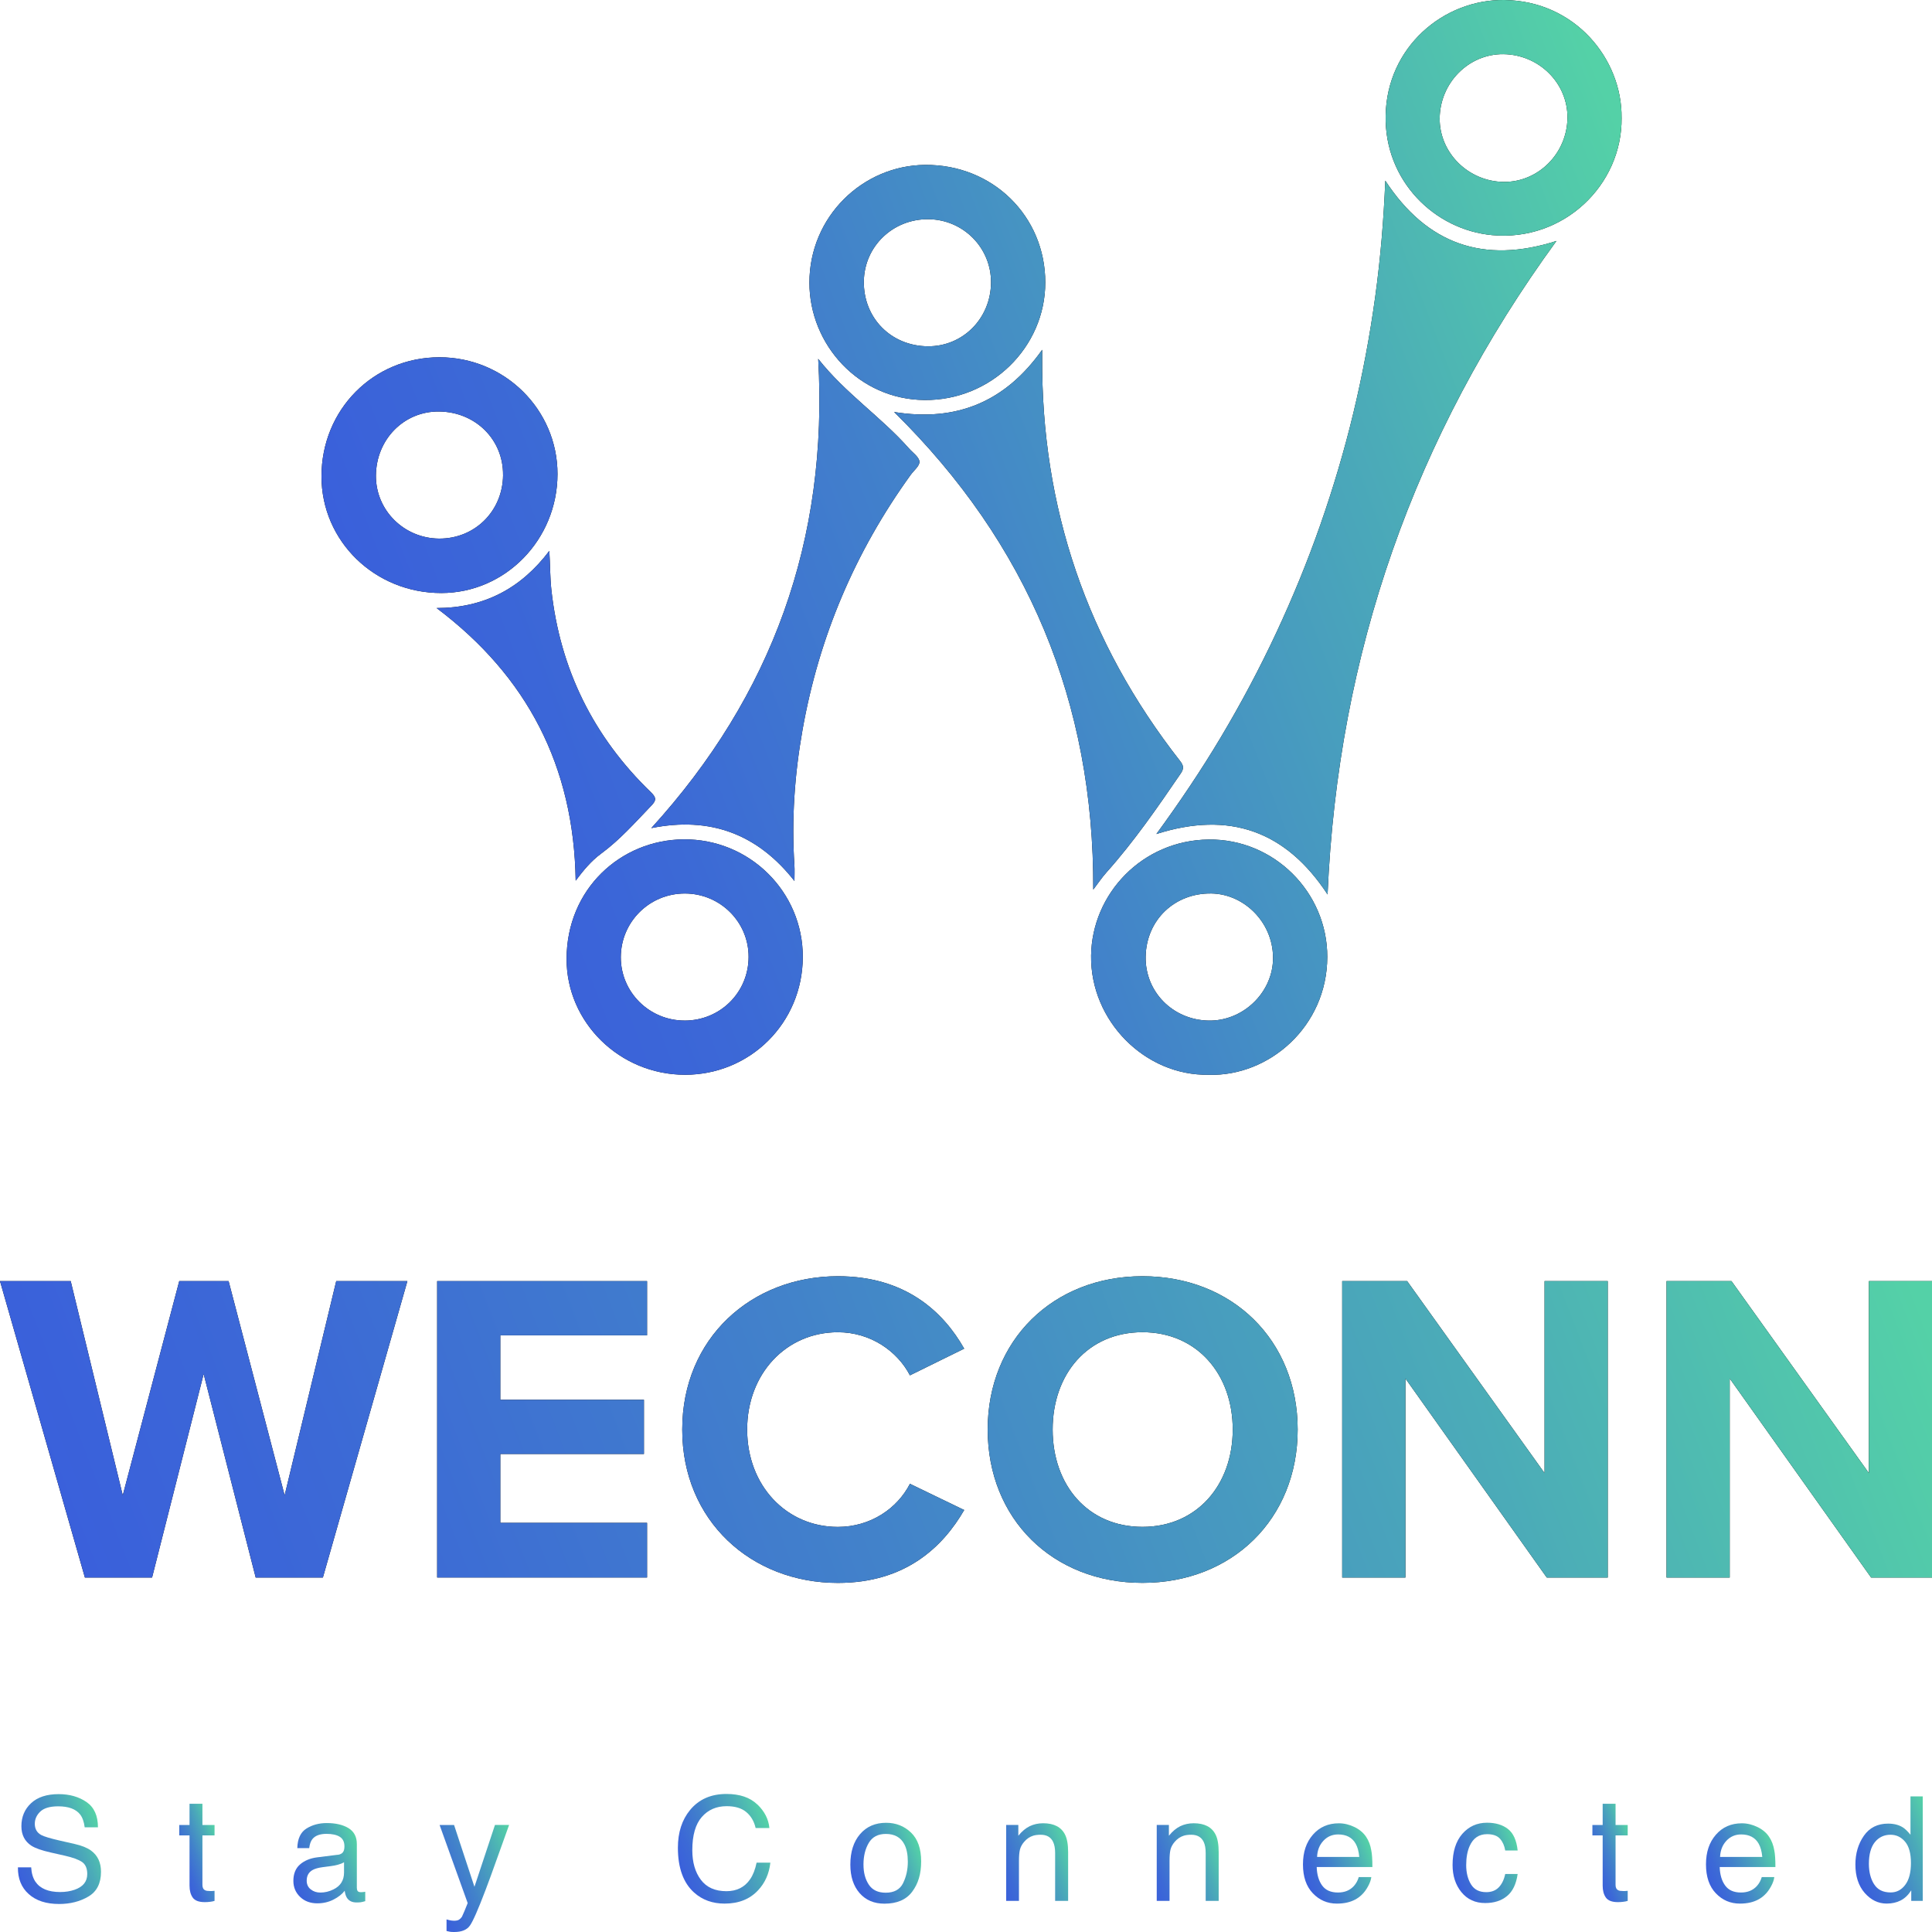 <svg width="80" height="80" viewBox="0 0 80 80" fill="none" xmlns="http://www.w3.org/2000/svg">
<g id="Layer_1" clip-path="url(#clip0_93_1135)">
<path id="Vector" d="M1.291 77.32C1.305 77.565 1.363 77.763 1.465 77.915C1.659 78.201 2 78.345 2.49 78.345C2.709 78.345 2.909 78.313 3.089 78.251C3.438 78.129 3.613 77.913 3.613 77.599C3.613 77.364 3.539 77.197 3.392 77.097C3.243 76.999 3.011 76.914 2.693 76.842L2.109 76.71C1.727 76.624 1.456 76.529 1.297 76.425C1.023 76.245 0.886 75.976 0.886 75.618C0.886 75.231 1.021 74.912 1.289 74.664C1.557 74.415 1.937 74.291 2.429 74.291C2.881 74.291 3.265 74.4 3.582 74.618C3.898 74.836 4.056 75.185 4.056 75.665H3.507C3.477 75.433 3.414 75.256 3.318 75.133C3.14 74.908 2.837 74.796 2.411 74.796C2.067 74.796 1.819 74.869 1.668 75.014C1.517 75.159 1.441 75.328 1.441 75.519C1.441 75.731 1.53 75.886 1.706 75.983C1.822 76.046 2.083 76.125 2.49 76.218L3.096 76.356C3.387 76.422 3.613 76.513 3.771 76.629C4.046 76.831 4.182 77.123 4.182 77.507C4.182 77.984 4.009 78.326 3.661 78.531C3.313 78.737 2.909 78.84 2.449 78.84C1.913 78.84 1.493 78.704 1.189 78.429C0.885 78.158 0.736 77.789 0.742 77.323H1.291V77.32Z" fill="url(#paint0_linear_93_1135)"/>
<path id="Vector_2" d="M7.848 74.691H8.382V75.569H8.884V76H8.382V78.052C8.382 78.161 8.419 78.235 8.494 78.272C8.534 78.294 8.603 78.304 8.699 78.304C8.725 78.304 8.752 78.304 8.782 78.303C8.811 78.303 8.846 78.299 8.884 78.295V78.712C8.824 78.73 8.76 78.743 8.694 78.75C8.629 78.758 8.558 78.763 8.482 78.763C8.235 78.763 8.068 78.7 7.979 78.573C7.891 78.447 7.848 78.283 7.848 78.081V76H7.422V75.569H7.848V74.691Z" fill="url(#paint1_linear_93_1135)"/>
<path id="Vector_3" d="M13.982 76.806C14.104 76.79 14.185 76.74 14.226 76.653C14.249 76.607 14.262 76.539 14.262 76.451C14.262 76.271 14.198 76.139 14.07 76.058C13.942 75.977 13.758 75.936 13.518 75.936C13.243 75.936 13.047 76.01 12.931 76.159C12.866 76.242 12.824 76.363 12.804 76.526H12.311C12.321 76.138 12.446 75.869 12.689 75.716C12.93 75.565 13.211 75.489 13.531 75.489C13.901 75.489 14.201 75.559 14.433 75.7C14.662 75.842 14.776 76.061 14.776 76.358V78.17C14.776 78.225 14.787 78.268 14.809 78.302C14.832 78.335 14.88 78.352 14.952 78.352C14.976 78.352 15.003 78.351 15.031 78.347C15.06 78.345 15.091 78.34 15.124 78.334V78.723C15.042 78.747 14.979 78.761 14.936 78.768C14.893 78.774 14.834 78.776 14.76 78.776C14.578 78.776 14.446 78.711 14.364 78.582C14.321 78.513 14.29 78.417 14.273 78.292C14.166 78.433 14.011 78.555 13.809 78.658C13.607 78.761 13.384 78.813 13.142 78.813C12.85 78.813 12.611 78.725 12.427 78.547C12.242 78.37 12.148 78.149 12.148 77.882C12.148 77.591 12.239 77.364 12.422 77.204C12.604 77.045 12.843 76.945 13.138 76.908L13.981 76.802L13.982 76.806ZM12.868 78.235C12.98 78.324 13.112 78.367 13.265 78.367C13.451 78.367 13.632 78.324 13.805 78.238C14.099 78.095 14.246 77.861 14.246 77.537V77.111C14.18 77.152 14.098 77.186 13.996 77.213C13.894 77.24 13.794 77.26 13.695 77.272L13.376 77.313C13.184 77.338 13.04 77.378 12.944 77.433C12.781 77.525 12.7 77.672 12.7 77.874C12.7 78.026 12.755 78.147 12.867 78.235H12.868Z" fill="url(#paint2_linear_93_1135)"/>
<path id="Vector_4" d="M20.496 75.567H21.081C21.007 75.769 20.841 76.229 20.585 76.948C20.393 77.487 20.233 77.928 20.103 78.268C19.798 79.07 19.583 79.56 19.457 79.736C19.332 79.912 19.116 80 18.811 80C18.737 80 18.679 79.998 18.639 79.991C18.598 79.985 18.549 79.974 18.49 79.959V79.479C18.582 79.504 18.649 79.52 18.689 79.525C18.73 79.531 18.767 79.534 18.798 79.534C18.895 79.534 18.967 79.518 19.013 79.486C19.058 79.454 19.098 79.415 19.129 79.367C19.139 79.351 19.174 79.271 19.235 79.126C19.295 78.981 19.339 78.874 19.366 78.803L18.203 75.569H18.802L19.646 78.128L20.495 75.569L20.496 75.567Z" fill="url(#paint3_linear_93_1135)"/>
<path id="Vector_5" d="M31.357 74.714C31.658 75.002 31.825 75.329 31.859 75.694H31.289C31.225 75.416 31.096 75.196 30.902 75.034C30.709 74.871 30.438 74.79 30.09 74.79C29.665 74.79 29.322 74.939 29.06 75.238C28.799 75.537 28.667 75.994 28.667 76.611C28.667 77.116 28.785 77.524 29.022 77.839C29.258 78.153 29.61 78.31 30.078 78.31C30.509 78.31 30.837 78.144 31.062 77.814C31.182 77.64 31.271 77.411 31.329 77.128H31.899C31.849 77.582 31.68 77.963 31.393 78.27C31.051 78.64 30.588 78.824 30.006 78.824C29.505 78.824 29.084 78.673 28.744 78.369C28.296 77.968 28.07 77.348 28.07 76.511C28.07 75.875 28.239 75.353 28.576 74.946C28.941 74.504 29.443 74.284 30.083 74.284C30.629 74.284 31.052 74.427 31.354 74.715L31.357 74.714Z" fill="url(#paint4_linear_93_1135)"/>
<path id="Vector_6" d="M37.723 75.882C38.004 76.153 38.143 76.55 38.143 77.074C38.143 77.598 38.02 78 37.772 78.331C37.526 78.662 37.142 78.827 36.624 78.827C36.191 78.827 35.847 78.68 35.593 78.388C35.338 78.095 35.211 77.703 35.211 77.209C35.211 76.68 35.345 76.26 35.613 75.948C35.882 75.634 36.242 75.478 36.694 75.478C37.099 75.478 37.442 75.613 37.722 75.882H37.723ZM37.396 77.974C37.526 77.709 37.591 77.415 37.591 77.089C37.591 76.795 37.544 76.556 37.45 76.373C37.301 76.083 37.045 75.939 36.681 75.939C36.357 75.939 36.122 76.062 35.975 76.309C35.829 76.555 35.755 76.853 35.755 77.202C35.755 77.551 35.829 77.816 35.975 78.038C36.122 78.261 36.356 78.373 36.674 78.373C37.025 78.373 37.265 78.24 37.396 77.976V77.974Z" fill="url(#paint5_linear_93_1135)"/>
<path id="Vector_7" d="M41.665 75.567H42.167V76.014C42.316 75.829 42.474 75.698 42.64 75.618C42.806 75.538 42.992 75.497 43.195 75.497C43.642 75.497 43.943 75.654 44.1 75.965C44.186 76.135 44.229 76.378 44.229 76.695V78.712H43.691V76.731C43.691 76.539 43.663 76.384 43.606 76.267C43.513 76.072 43.342 75.973 43.095 75.973C42.97 75.973 42.868 75.986 42.786 76.011C42.641 76.055 42.514 76.141 42.405 76.27C42.316 76.373 42.26 76.48 42.233 76.591C42.206 76.701 42.193 76.859 42.193 77.064V78.711H41.664V75.567H41.665Z" fill="url(#paint6_linear_93_1135)"/>
<path id="Vector_8" d="M47.9 75.567H48.402V76.014C48.551 75.829 48.708 75.698 48.874 75.618C49.041 75.538 49.226 75.497 49.429 75.497C49.876 75.497 50.178 75.654 50.334 75.965C50.42 76.135 50.463 76.378 50.463 76.695V78.712H49.925V76.731C49.925 76.539 49.897 76.384 49.841 76.267C49.747 76.072 49.576 75.973 49.33 75.973C49.204 75.973 49.102 75.986 49.021 76.011C48.876 76.055 48.749 76.141 48.639 76.27C48.551 76.373 48.494 76.48 48.467 76.591C48.44 76.701 48.428 76.859 48.428 77.064V78.711H47.898V75.567H47.9Z" fill="url(#paint7_linear_93_1135)"/>
<path id="Vector_9" d="M56.091 75.655C56.3 75.759 56.46 75.895 56.57 76.062C56.676 76.221 56.746 76.405 56.781 76.617C56.812 76.762 56.828 76.993 56.828 77.309H54.522C54.532 77.628 54.607 77.883 54.748 78.076C54.89 78.27 55.108 78.365 55.403 78.365C55.679 78.365 55.899 78.275 56.064 78.093C56.157 77.987 56.224 77.865 56.263 77.726H56.783C56.769 77.842 56.724 77.971 56.646 78.112C56.569 78.254 56.482 78.37 56.386 78.46C56.226 78.616 56.027 78.722 55.789 78.778C55.663 78.808 55.519 78.824 55.357 78.824C54.966 78.824 54.634 78.682 54.362 78.397C54.09 78.113 53.953 77.714 53.953 77.201C53.953 76.688 54.09 76.286 54.364 75.971C54.639 75.656 54.997 75.499 55.44 75.499C55.663 75.499 55.879 75.552 56.09 75.656L56.091 75.655ZM56.284 76.89C56.263 76.661 56.213 76.478 56.134 76.341C55.989 76.087 55.748 75.96 55.409 75.96C55.167 75.96 54.962 76.047 54.799 76.223C54.635 76.399 54.548 76.62 54.538 76.891H56.285L56.284 76.89Z" fill="url(#paint8_linear_93_1135)"/>
<path id="Vector_10" d="M62.441 75.735C62.664 75.907 62.797 76.203 62.843 76.624H62.328C62.297 76.431 62.226 76.27 62.114 76.141C62.002 76.013 61.824 75.949 61.576 75.949C61.239 75.949 60.999 76.114 60.854 76.442C60.76 76.655 60.712 76.918 60.712 77.231C60.712 77.545 60.779 77.812 60.911 78.027C61.044 78.243 61.254 78.35 61.54 78.35C61.76 78.35 61.933 78.283 62.062 78.149C62.19 78.015 62.279 77.832 62.328 77.598H62.843C62.783 78.015 62.637 78.32 62.402 78.512C62.167 78.705 61.867 78.801 61.5 78.801C61.089 78.801 60.76 78.651 60.515 78.351C60.27 78.051 60.148 77.675 60.148 77.225C60.148 76.673 60.283 76.244 60.551 75.936C60.819 75.629 61.161 75.475 61.576 75.475C61.931 75.475 62.219 75.561 62.441 75.734V75.735Z" fill="url(#paint9_linear_93_1135)"/>
<path id="Vector_11" d="M66.363 74.691H66.897V75.569H67.4V76H66.897V78.052C66.897 78.161 66.934 78.235 67.01 78.272C67.05 78.294 67.119 78.304 67.215 78.304C67.241 78.304 67.268 78.304 67.297 78.303C67.327 78.303 67.362 78.299 67.4 78.295V78.712C67.339 78.73 67.275 78.743 67.21 78.75C67.145 78.758 67.073 78.763 66.997 78.763C66.751 78.763 66.584 78.7 66.495 78.573C66.406 78.447 66.363 78.283 66.363 78.081V76H65.938V75.569H66.363V74.691Z" fill="url(#paint10_linear_93_1135)"/>
<path id="Vector_12" d="M72.778 75.655C72.988 75.759 73.148 75.895 73.257 76.062C73.363 76.221 73.433 76.405 73.469 76.617C73.5 76.762 73.516 76.993 73.516 77.309H71.209C71.219 77.628 71.294 77.883 71.436 78.076C71.577 78.27 71.795 78.365 72.091 78.365C72.366 78.365 72.587 78.275 72.751 78.093C72.845 77.987 72.911 77.865 72.951 77.726H73.47C73.457 77.842 73.411 77.971 73.334 78.112C73.256 78.254 73.17 78.371 73.074 78.46C72.914 78.616 72.715 78.722 72.477 78.778C72.35 78.808 72.206 78.824 72.045 78.824C71.653 78.824 71.321 78.682 71.049 78.397C70.777 78.113 70.641 77.714 70.641 77.201C70.641 76.688 70.777 76.286 71.052 75.971C71.326 75.656 71.684 75.499 72.127 75.499C72.35 75.499 72.567 75.552 72.777 75.656L72.778 75.655ZM72.972 76.89C72.951 76.661 72.9 76.478 72.822 76.341C72.676 76.087 72.435 75.96 72.097 75.96C71.854 75.96 71.65 76.047 71.486 76.223C71.323 76.399 71.235 76.62 71.225 76.891H72.973L72.972 76.89Z" fill="url(#paint11_linear_93_1135)"/>
<path id="Vector_13" d="M78.789 75.665C78.882 75.724 78.989 75.826 79.109 75.973V74.386H79.617V78.712H79.141V78.275C79.018 78.468 78.871 78.608 78.703 78.694C78.534 78.78 78.341 78.823 78.124 78.823C77.773 78.823 77.471 78.675 77.213 78.382C76.957 78.088 76.828 77.695 76.828 77.206C76.828 76.748 76.945 76.351 77.179 76.015C77.413 75.679 77.748 75.512 78.182 75.512C78.423 75.512 78.625 75.563 78.787 75.665H78.789ZM77.602 78.021C77.745 78.249 77.974 78.362 78.289 78.362C78.534 78.362 78.735 78.257 78.892 78.047C79.05 77.837 79.128 77.535 79.128 77.142C79.128 76.748 79.047 76.451 78.885 76.26C78.722 76.069 78.522 75.973 78.283 75.973C78.017 75.973 77.8 76.075 77.635 76.278C77.471 76.481 77.387 76.781 77.387 77.176C77.387 77.513 77.458 77.795 77.601 78.021H77.602Z" fill="url(#paint12_linear_93_1135)"/>
<path id="Vector_14" d="M64.45 9.977C58.557 18.052 55.4 27.064 54.972 37.038C53.244 34.403 50.904 33.573 47.883 34.535C48.84 33.226 49.736 31.896 50.559 30.516C51.392 29.117 52.155 27.683 52.844 26.209C53.528 24.744 54.14 23.251 54.674 21.725C55.207 20.2 55.667 18.652 56.044 17.081C56.423 15.499 56.722 13.904 56.944 12.293C57.164 10.695 57.296 9.091 57.362 7.48C59.088 10.118 61.44 10.942 64.451 9.977H64.45Z" fill="black"/>
<path id="Vector_15" d="M45.27 36.836C45.302 29.085 42.561 22.509 37.023 17.06C39.614 17.48 41.634 16.632 43.154 14.483C43.154 14.605 43.154 14.695 43.154 14.786C43.113 21.02 45.014 26.595 48.86 31.505C49.011 31.698 49.033 31.821 48.888 32.033C47.924 33.443 46.958 34.846 45.817 36.123C45.623 36.34 45.46 36.587 45.27 36.836Z" fill="black"/>
<path id="Vector_16" d="M32.897 36.481C31.366 34.529 29.399 33.8 26.969 34.29C31.974 28.794 34.308 22.343 33.88 14.859C35.001 16.284 36.484 17.261 37.641 18.571C37.797 18.748 38.053 18.92 38.072 19.113C38.089 19.285 37.84 19.481 37.707 19.666C35.411 22.844 33.915 26.364 33.231 30.222C32.902 32.072 32.771 33.94 32.895 35.82C32.908 36.033 32.897 36.247 32.897 36.481Z" fill="black"/>
<path id="Vector_17" d="M18.196 14.794C20.898 14.794 23.088 16.963 23.085 19.631C23.081 22.348 20.927 24.552 18.276 24.556C15.521 24.559 13.311 22.409 13.312 19.725C13.312 16.961 15.461 14.794 18.197 14.794H18.196ZM20.83 19.674C20.845 18.207 19.694 17.06 18.188 17.04C16.732 17.02 15.576 18.19 15.566 19.695C15.556 21.125 16.725 22.29 18.18 22.302C19.658 22.312 20.817 21.166 20.831 19.674H20.83Z" fill="black"/>
<path id="Vector_18" d="M50.054 44.503C47.413 44.557 45.143 42.271 45.18 39.568C45.215 37.008 47.297 34.797 50.042 34.763C52.746 34.728 54.966 36.942 54.96 39.627C54.952 42.512 52.543 44.578 50.054 44.505V44.503ZM50.039 42.26C51.445 42.288 52.642 41.149 52.71 39.797C52.786 38.26 51.552 37.019 50.161 36.997C48.639 36.974 47.466 38.093 47.439 39.614C47.413 41.065 48.559 42.23 50.04 42.26H50.039Z" fill="black"/>
<path id="Vector_19" d="M67.147 4.879C67.175 7.67 64.74 10.004 61.796 9.737C59.399 9.519 57.324 7.483 57.376 4.782C57.429 1.946 59.776 -0.032 62.292 -1.45379e-05C65.222 0.038 67.172 2.447 67.146 4.878L67.147 4.879ZM59.614 4.907C59.605 6.328 60.8 7.513 62.26 7.532C63.695 7.55 64.89 6.352 64.905 4.88C64.919 3.441 63.725 2.257 62.247 2.243C60.812 2.23 59.623 3.433 59.614 4.907Z" fill="black"/>
<path id="Vector_20" d="M28.359 44.503C25.669 44.503 23.457 42.343 23.461 39.706C23.465 36.815 25.696 34.781 28.299 34.756C31.046 34.731 33.252 36.938 33.242 39.633C33.231 42.351 31.073 44.504 28.361 44.504L28.359 44.503ZM28.345 42.26C29.822 42.261 30.996 41.095 30.998 39.623C31.001 38.175 29.822 37.001 28.362 36.998C26.894 36.995 25.71 38.171 25.706 39.635C25.703 41.083 26.885 42.258 28.345 42.259V42.26Z" fill="black"/>
<path id="Vector_21" d="M43.283 11.696C43.283 14.38 41.034 16.589 38.28 16.564C35.56 16.541 33.517 14.271 33.516 11.706C33.516 8.973 35.719 6.848 38.308 6.828C41.111 6.806 43.283 8.957 43.283 11.695V11.696ZM41.036 11.711C41.052 10.271 39.896 9.094 38.45 9.077C36.978 9.059 35.79 10.198 35.77 11.648C35.749 13.163 36.893 14.327 38.418 14.339C39.865 14.351 41.02 13.192 41.036 11.711Z" fill="black"/>
<path id="Vector_22" d="M23.838 36.468C23.764 31.732 21.837 28.006 18.078 25.178C20.03 25.176 21.564 24.377 22.746 22.811C22.782 23.37 22.775 23.898 22.831 24.422C23.192 27.716 24.575 30.51 26.956 32.808C27.181 33.026 27.181 33.142 26.972 33.358C26.305 34.052 25.669 34.775 24.888 35.349C24.485 35.646 24.168 36.026 23.837 36.467L23.838 36.468Z" fill="black"/>
<path id="Vector_23" d="M64.45 9.977C58.557 18.052 55.4 27.064 54.972 37.038C53.244 34.403 50.904 33.573 47.883 34.535C48.84 33.226 49.736 31.896 50.559 30.516C51.392 29.117 52.155 27.683 52.844 26.209C53.528 24.744 54.14 23.251 54.674 21.725C55.207 20.2 55.667 18.652 56.044 17.081C56.423 15.499 56.722 13.904 56.944 12.293C57.164 10.695 57.296 9.091 57.362 7.48C59.088 10.118 61.44 10.942 64.451 9.977H64.45Z" fill="url(#paint13_linear_93_1135)"/>
<path id="Vector_24" d="M45.27 36.836C45.302 29.085 42.561 22.509 37.023 17.06C39.614 17.48 41.634 16.632 43.154 14.483C43.154 14.605 43.154 14.695 43.154 14.786C43.113 21.02 45.014 26.595 48.86 31.505C49.011 31.698 49.033 31.821 48.888 32.033C47.924 33.443 46.958 34.846 45.817 36.123C45.623 36.34 45.46 36.587 45.27 36.836Z" fill="url(#paint14_linear_93_1135)"/>
<path id="Vector_25" d="M32.897 36.481C31.366 34.529 29.399 33.8 26.969 34.29C31.974 28.794 34.308 22.343 33.88 14.859C35.001 16.284 36.484 17.261 37.641 18.571C37.797 18.748 38.053 18.92 38.072 19.113C38.089 19.285 37.84 19.481 37.707 19.666C35.411 22.844 33.915 26.364 33.231 30.222C32.902 32.072 32.771 33.94 32.895 35.82C32.908 36.033 32.897 36.247 32.897 36.481Z" fill="url(#paint15_linear_93_1135)"/>
<path id="Vector_26" d="M18.196 14.794C20.898 14.794 23.088 16.963 23.085 19.631C23.081 22.348 20.927 24.552 18.276 24.556C15.521 24.559 13.311 22.409 13.312 19.725C13.312 16.961 15.461 14.794 18.197 14.794H18.196ZM20.83 19.674C20.845 18.207 19.694 17.06 18.188 17.04C16.732 17.02 15.576 18.19 15.566 19.695C15.556 21.125 16.725 22.29 18.18 22.302C19.658 22.312 20.817 21.166 20.831 19.674H20.83Z" fill="url(#paint16_linear_93_1135)"/>
<path id="Vector_27" d="M50.054 44.503C47.413 44.557 45.143 42.271 45.18 39.568C45.215 37.008 47.297 34.797 50.042 34.763C52.746 34.728 54.966 36.942 54.96 39.627C54.952 42.512 52.543 44.578 50.054 44.505V44.503ZM50.039 42.26C51.445 42.288 52.642 41.149 52.71 39.797C52.786 38.26 51.552 37.019 50.161 36.997C48.639 36.974 47.466 38.093 47.439 39.614C47.413 41.065 48.559 42.23 50.04 42.26H50.039Z" fill="url(#paint17_linear_93_1135)"/>
<path id="Vector_28" d="M67.147 4.879C67.175 7.67 64.74 10.004 61.796 9.737C59.399 9.519 57.324 7.483 57.376 4.782C57.429 1.946 59.776 -0.032 62.292 -1.45379e-05C65.222 0.038 67.172 2.447 67.146 4.878L67.147 4.879ZM59.614 4.907C59.605 6.328 60.8 7.513 62.26 7.532C63.695 7.55 64.89 6.352 64.905 4.88C64.919 3.441 63.725 2.257 62.247 2.243C60.812 2.23 59.623 3.433 59.614 4.907Z" fill="url(#paint18_linear_93_1135)"/>
<path id="Vector_29" d="M28.359 44.503C25.669 44.503 23.457 42.343 23.461 39.706C23.465 36.815 25.696 34.781 28.299 34.756C31.046 34.731 33.252 36.938 33.242 39.633C33.231 42.351 31.073 44.504 28.361 44.504L28.359 44.503ZM28.345 42.26C29.822 42.261 30.996 41.095 30.998 39.623C31.001 38.175 29.822 37.001 28.362 36.998C26.894 36.995 25.71 38.171 25.706 39.635C25.703 41.083 26.885 42.258 28.345 42.259V42.26Z" fill="url(#paint19_linear_93_1135)"/>
<path id="Vector_30" d="M43.283 11.696C43.283 14.38 41.034 16.589 38.28 16.564C35.56 16.541 33.517 14.271 33.516 11.706C33.516 8.973 35.719 6.848 38.308 6.828C41.111 6.806 43.283 8.957 43.283 11.695V11.696ZM41.036 11.711C41.052 10.271 39.896 9.094 38.45 9.077C36.978 9.059 35.79 10.198 35.77 11.648C35.749 13.163 36.893 14.327 38.418 14.339C39.865 14.351 41.02 13.192 41.036 11.711Z" fill="url(#paint20_linear_93_1135)"/>
<path id="Vector_31" d="M23.838 36.468C23.764 31.732 21.837 28.006 18.078 25.178C20.03 25.176 21.564 24.377 22.746 22.811C22.782 23.37 22.775 23.898 22.831 24.422C23.192 27.716 24.575 30.51 26.956 32.808C27.181 33.026 27.181 33.142 26.972 33.358C26.305 34.052 25.669 34.775 24.888 35.349C24.485 35.646 24.168 36.026 23.837 36.467L23.838 36.468Z" fill="url(#paint21_linear_93_1135)"/>
<path id="Vector_32" d="M10.588 65.323L8.433 56.894L6.297 65.323H3.516L0 53.048H2.928L5.083 61.918L7.422 53.048H9.466L11.786 61.918L13.922 53.048H16.869L13.37 65.323H10.589H10.588Z" fill="black"/>
<path id="Vector_33" d="M18.102 65.323V53.048H26.793V55.293H20.716V57.962H26.664V60.206H20.716V63.058H26.793V65.321H18.102V65.323Z" fill="black"/>
<path id="Vector_34" d="M28.25 59.194C28.25 55.422 31.104 52.846 34.696 52.846C37.494 52.846 39.06 54.318 39.925 55.845L37.678 56.95C37.162 55.956 36.057 55.165 34.694 55.165C32.558 55.165 30.938 56.877 30.938 59.195C30.938 61.514 32.559 63.226 34.694 63.226C36.057 63.226 37.162 62.453 37.678 61.441L39.925 62.527C39.041 64.055 37.494 65.545 34.696 65.545C31.104 65.545 28.25 62.969 28.25 59.197V59.194Z" fill="black"/>
<path id="Vector_35" d="M47.307 52.846C51.026 52.846 53.734 55.496 53.734 59.194C53.734 62.892 51.028 65.543 47.307 65.543C43.586 65.543 40.898 62.892 40.898 59.194C40.898 55.496 43.605 52.846 47.307 52.846ZM47.307 55.164C45.042 55.164 43.588 56.894 43.588 59.194C43.588 61.494 45.042 63.224 47.307 63.224C49.572 63.224 51.045 61.477 51.045 59.194C51.045 56.911 49.572 55.164 47.307 55.164Z" fill="black"/>
<path id="Vector_36" d="M64.049 65.323L58.194 57.079V65.323H55.578V53.048H58.267L63.957 60.998V53.048H66.573V65.323H64.049Z" fill="black"/>
<path id="Vector_37" d="M77.479 65.323L71.623 57.079V65.323H69.008V53.048H71.697L77.387 60.998V53.048H80.002V65.323H77.479Z" fill="black"/>
<path id="Vector_38" d="M10.588 65.323L8.433 56.894L6.297 65.323H3.516L0 53.048H2.928L5.083 61.918L7.422 53.048H9.466L11.786 61.918L13.922 53.048H16.869L13.37 65.323H10.589H10.588Z" fill="url(#paint22_linear_93_1135)"/>
<path id="Vector_39" d="M18.102 65.323V53.048H26.793V55.293H20.716V57.962H26.664V60.206H20.716V63.058H26.793V65.321H18.102V65.323Z" fill="url(#paint23_linear_93_1135)"/>
<path id="Vector_40" d="M28.25 59.194C28.25 55.422 31.104 52.846 34.696 52.846C37.494 52.846 39.06 54.318 39.925 55.845L37.678 56.95C37.162 55.956 36.057 55.165 34.694 55.165C32.558 55.165 30.938 56.877 30.938 59.195C30.938 61.514 32.559 63.226 34.694 63.226C36.057 63.226 37.162 62.453 37.678 61.441L39.925 62.527C39.041 64.055 37.494 65.545 34.696 65.545C31.104 65.545 28.25 62.969 28.25 59.197V59.194Z" fill="url(#paint24_linear_93_1135)"/>
<path id="Vector_41" d="M47.307 52.846C51.026 52.846 53.734 55.496 53.734 59.194C53.734 62.892 51.028 65.543 47.307 65.543C43.586 65.543 40.898 62.892 40.898 59.194C40.898 55.496 43.605 52.846 47.307 52.846ZM47.307 55.164C45.042 55.164 43.588 56.894 43.588 59.194C43.588 61.494 45.042 63.224 47.307 63.224C49.572 63.224 51.045 61.477 51.045 59.194C51.045 56.911 49.572 55.164 47.307 55.164Z" fill="url(#paint25_linear_93_1135)"/>
<path id="Vector_42" d="M64.049 65.323L58.194 57.079V65.323H55.578V53.048H58.267L63.957 60.998V53.048H66.573V65.323H64.049Z" fill="url(#paint26_linear_93_1135)"/>
<path id="Vector_43" d="M77.479 65.323L71.623 57.079V65.323H69.008V53.048H71.697L77.387 60.998V53.048H80.002V65.323H77.479Z" fill="url(#paint27_linear_93_1135)"/>
</g>
<defs>
<linearGradient id="paint0_linear_93_1135" x1="0.596" y1="77.287" x2="4.259" y2="75.877" gradientUnits="userSpaceOnUse">
<stop stop-color="#3A60DB"/>
<stop offset="0.15" stop-color="#3C69D6"/>
<stop offset="0.41" stop-color="#4282CA"/>
<stop offset="0.74" stop-color="#4BABB8"/>
<stop offset="0.99" stop-color="#54D1A7"/>
</linearGradient>
<linearGradient id="paint1_linear_93_1135" x1="7.385" y1="77.078" x2="9.198" y2="76.381" gradientUnits="userSpaceOnUse">
<stop stop-color="#3A60DB"/>
<stop offset="0.15" stop-color="#3C69D6"/>
<stop offset="0.41" stop-color="#4282CA"/>
<stop offset="0.74" stop-color="#4BABB8"/>
<stop offset="0.99" stop-color="#54D1A7"/>
</linearGradient>
<linearGradient id="paint2_linear_93_1135" x1="12.086" y1="77.908" x2="15.007" y2="76.784" gradientUnits="userSpaceOnUse">
<stop stop-color="#3A60DB"/>
<stop offset="0.15" stop-color="#3C69D6"/>
<stop offset="0.41" stop-color="#4282CA"/>
<stop offset="0.74" stop-color="#4BABB8"/>
<stop offset="0.99" stop-color="#54D1A7"/>
</linearGradient>
<linearGradient id="paint3_linear_93_1135" x1="17.777" y1="78.107" x2="21.506" y2="76.673" gradientUnits="userSpaceOnUse">
<stop stop-color="#3A60DB"/>
<stop offset="0.15" stop-color="#3C69D6"/>
<stop offset="0.41" stop-color="#4282CA"/>
<stop offset="0.74" stop-color="#4BABB8"/>
<stop offset="0.99" stop-color="#54D1A7"/>
</linearGradient>
<linearGradient id="paint4_linear_93_1135" x1="28.121" y1="77.291" x2="31.962" y2="75.813" gradientUnits="userSpaceOnUse">
<stop stop-color="#3A60DB"/>
<stop offset="0.15" stop-color="#3C69D6"/>
<stop offset="0.41" stop-color="#4282CA"/>
<stop offset="0.74" stop-color="#4BABB8"/>
<stop offset="0.99" stop-color="#54D1A7"/>
</linearGradient>
<linearGradient id="paint5_linear_93_1135" x1="35.239" y1="77.706" x2="38.121" y2="76.598" gradientUnits="userSpaceOnUse">
<stop stop-color="#3A60DB"/>
<stop offset="0.15" stop-color="#3C69D6"/>
<stop offset="0.41" stop-color="#4282CA"/>
<stop offset="0.74" stop-color="#4BABB8"/>
<stop offset="0.99" stop-color="#54D1A7"/>
</linearGradient>
<linearGradient id="paint6_linear_93_1135" x1="41.303" y1="77.772" x2="44.349" y2="76.599" gradientUnits="userSpaceOnUse">
<stop stop-color="#3A60DB"/>
<stop offset="0.15" stop-color="#3C69D6"/>
<stop offset="0.41" stop-color="#4282CA"/>
<stop offset="0.74" stop-color="#4BABB8"/>
<stop offset="0.99" stop-color="#54D1A7"/>
</linearGradient>
<linearGradient id="paint7_linear_93_1135" x1="47.538" y1="77.772" x2="50.583" y2="76.599" gradientUnits="userSpaceOnUse">
<stop stop-color="#3A60DB"/>
<stop offset="0.15" stop-color="#3C69D6"/>
<stop offset="0.41" stop-color="#4282CA"/>
<stop offset="0.74" stop-color="#4BABB8"/>
<stop offset="0.99" stop-color="#54D1A7"/>
</linearGradient>
<linearGradient id="paint8_linear_93_1135" x1="53.991" y1="77.712" x2="56.82" y2="76.624" gradientUnits="userSpaceOnUse">
<stop stop-color="#3A60DB"/>
<stop offset="0.15" stop-color="#3C69D6"/>
<stop offset="0.41" stop-color="#4282CA"/>
<stop offset="0.74" stop-color="#4BABB8"/>
<stop offset="0.99" stop-color="#54D1A7"/>
</linearGradient>
<linearGradient id="paint9_linear_93_1135" x1="60.172" y1="77.673" x2="62.915" y2="76.618" gradientUnits="userSpaceOnUse">
<stop stop-color="#3A60DB"/>
<stop offset="0.15" stop-color="#3C69D6"/>
<stop offset="0.41" stop-color="#4282CA"/>
<stop offset="0.74" stop-color="#4BABB8"/>
<stop offset="0.99" stop-color="#54D1A7"/>
</linearGradient>
<linearGradient id="paint10_linear_93_1135" x1="65.901" y1="77.078" x2="67.713" y2="76.381" gradientUnits="userSpaceOnUse">
<stop stop-color="#3A60DB"/>
<stop offset="0.15" stop-color="#3C69D6"/>
<stop offset="0.41" stop-color="#4282CA"/>
<stop offset="0.74" stop-color="#4BABB8"/>
<stop offset="0.99" stop-color="#54D1A7"/>
</linearGradient>
<linearGradient id="paint11_linear_93_1135" x1="70.677" y1="77.713" x2="73.507" y2="76.624" gradientUnits="userSpaceOnUse">
<stop stop-color="#3A60DB"/>
<stop offset="0.15" stop-color="#3C69D6"/>
<stop offset="0.41" stop-color="#4282CA"/>
<stop offset="0.74" stop-color="#4BABB8"/>
<stop offset="0.99" stop-color="#54D1A7"/>
</linearGradient>
<linearGradient id="paint12_linear_93_1135" x1="76.796" y1="77.534" x2="80.309" y2="76.183" gradientUnits="userSpaceOnUse">
<stop stop-color="#3A60DB"/>
<stop offset="0.15" stop-color="#3C69D6"/>
<stop offset="0.41" stop-color="#4282CA"/>
<stop offset="0.74" stop-color="#4BABB8"/>
<stop offset="0.99" stop-color="#54D1A7"/>
</linearGradient>
<linearGradient id="paint13_linear_93_1135" x1="18.991" y1="35.37" x2="71.461" y2="15.181" gradientUnits="userSpaceOnUse">
<stop stop-color="#3A60DB"/>
<stop offset="0.15" stop-color="#3C69D6"/>
<stop offset="0.41" stop-color="#4282CA"/>
<stop offset="0.74" stop-color="#4BABB8"/>
<stop offset="0.99" stop-color="#54D1A7"/>
</linearGradient>
<linearGradient id="paint14_linear_93_1135" x1="18.99" y1="35.37" x2="71.46" y2="15.181" gradientUnits="userSpaceOnUse">
<stop stop-color="#3A60DB"/>
<stop offset="0.15" stop-color="#3C69D6"/>
<stop offset="0.41" stop-color="#4282CA"/>
<stop offset="0.74" stop-color="#4BABB8"/>
<stop offset="0.99" stop-color="#54D1A7"/>
</linearGradient>
<linearGradient id="paint15_linear_93_1135" x1="18.995" y1="35.37" x2="71.465" y2="15.181" gradientUnits="userSpaceOnUse">
<stop stop-color="#3A60DB"/>
<stop offset="0.15" stop-color="#3C69D6"/>
<stop offset="0.41" stop-color="#4282CA"/>
<stop offset="0.74" stop-color="#4BABB8"/>
<stop offset="0.99" stop-color="#54D1A7"/>
</linearGradient>
<linearGradient id="paint16_linear_93_1135" x1="18.989" y1="35.37" x2="71.459" y2="15.181" gradientUnits="userSpaceOnUse">
<stop stop-color="#3A60DB"/>
<stop offset="0.15" stop-color="#3C69D6"/>
<stop offset="0.41" stop-color="#4282CA"/>
<stop offset="0.74" stop-color="#4BABB8"/>
<stop offset="0.99" stop-color="#54D1A7"/>
</linearGradient>
<linearGradient id="paint17_linear_93_1135" x1="18.989" y1="35.37" x2="71.46" y2="15.181" gradientUnits="userSpaceOnUse">
<stop stop-color="#3A60DB"/>
<stop offset="0.15" stop-color="#3C69D6"/>
<stop offset="0.41" stop-color="#4282CA"/>
<stop offset="0.74" stop-color="#4BABB8"/>
<stop offset="0.99" stop-color="#54D1A7"/>
</linearGradient>
<linearGradient id="paint18_linear_93_1135" x1="18.991" y1="35.37" x2="71.461" y2="15.181" gradientUnits="userSpaceOnUse">
<stop stop-color="#3A60DB"/>
<stop offset="0.15" stop-color="#3C69D6"/>
<stop offset="0.41" stop-color="#4282CA"/>
<stop offset="0.74" stop-color="#4BABB8"/>
<stop offset="0.99" stop-color="#54D1A7"/>
</linearGradient>
<linearGradient id="paint19_linear_93_1135" x1="18.988" y1="35.37" x2="71.459" y2="15.181" gradientUnits="userSpaceOnUse">
<stop stop-color="#3A60DB"/>
<stop offset="0.15" stop-color="#3C69D6"/>
<stop offset="0.41" stop-color="#4282CA"/>
<stop offset="0.74" stop-color="#4BABB8"/>
<stop offset="0.99" stop-color="#54D1A7"/>
</linearGradient>
<linearGradient id="paint20_linear_93_1135" x1="18.988" y1="35.37" x2="71.458" y2="15.181" gradientUnits="userSpaceOnUse">
<stop stop-color="#3A60DB"/>
<stop offset="0.15" stop-color="#3C69D6"/>
<stop offset="0.41" stop-color="#4282CA"/>
<stop offset="0.74" stop-color="#4BABB8"/>
<stop offset="0.99" stop-color="#54D1A7"/>
</linearGradient>
<linearGradient id="paint21_linear_93_1135" x1="18.994" y1="35.37" x2="71.464" y2="15.181" gradientUnits="userSpaceOnUse">
<stop stop-color="#3A60DB"/>
<stop offset="0.15" stop-color="#3C69D6"/>
<stop offset="0.41" stop-color="#4282CA"/>
<stop offset="0.74" stop-color="#4BABB8"/>
<stop offset="0.99" stop-color="#54D1A7"/>
</linearGradient>
<linearGradient id="paint22_linear_93_1135" x1="6.159" y1="72.188" x2="76.893" y2="44.972" gradientUnits="userSpaceOnUse">
<stop stop-color="#3A60DB"/>
<stop offset="0.15" stop-color="#3C69D6"/>
<stop offset="0.41" stop-color="#4282CA"/>
<stop offset="0.74" stop-color="#4BABB8"/>
<stop offset="0.99" stop-color="#54D1A7"/>
</linearGradient>
<linearGradient id="paint23_linear_93_1135" x1="6.157" y1="72.188" x2="76.891" y2="44.972" gradientUnits="userSpaceOnUse">
<stop stop-color="#3A60DB"/>
<stop offset="0.15" stop-color="#3C69D6"/>
<stop offset="0.41" stop-color="#4282CA"/>
<stop offset="0.74" stop-color="#4BABB8"/>
<stop offset="0.99" stop-color="#54D1A7"/>
</linearGradient>
<linearGradient id="paint24_linear_93_1135" x1="6.158" y1="72.188" x2="76.892" y2="44.972" gradientUnits="userSpaceOnUse">
<stop stop-color="#3A60DB"/>
<stop offset="0.15" stop-color="#3C69D6"/>
<stop offset="0.41" stop-color="#4282CA"/>
<stop offset="0.74" stop-color="#4BABB8"/>
<stop offset="0.99" stop-color="#54D1A7"/>
</linearGradient>
<linearGradient id="paint25_linear_93_1135" x1="6.155" y1="72.188" x2="76.889" y2="44.972" gradientUnits="userSpaceOnUse">
<stop stop-color="#3A60DB"/>
<stop offset="0.15" stop-color="#3C69D6"/>
<stop offset="0.41" stop-color="#4282CA"/>
<stop offset="0.74" stop-color="#4BABB8"/>
<stop offset="0.99" stop-color="#54D1A7"/>
</linearGradient>
<linearGradient id="paint26_linear_93_1135" x1="6.157" y1="72.188" x2="76.891" y2="44.972" gradientUnits="userSpaceOnUse">
<stop stop-color="#3A60DB"/>
<stop offset="0.15" stop-color="#3C69D6"/>
<stop offset="0.41" stop-color="#4282CA"/>
<stop offset="0.74" stop-color="#4BABB8"/>
<stop offset="0.99" stop-color="#54D1A7"/>
</linearGradient>
<linearGradient id="paint27_linear_93_1135" x1="6.161" y1="72.188" x2="76.895" y2="44.972" gradientUnits="userSpaceOnUse">
<stop stop-color="#3A60DB"/>
<stop offset="0.15" stop-color="#3C69D6"/>
<stop offset="0.41" stop-color="#4282CA"/>
<stop offset="0.74" stop-color="#4BABB8"/>
<stop offset="0.99" stop-color="#54D1A7"/>
</linearGradient>
<clipPath id="clip0_93_1135">
<rect width="80" height="80" fill="white"/>
</clipPath>
</defs>
</svg>
